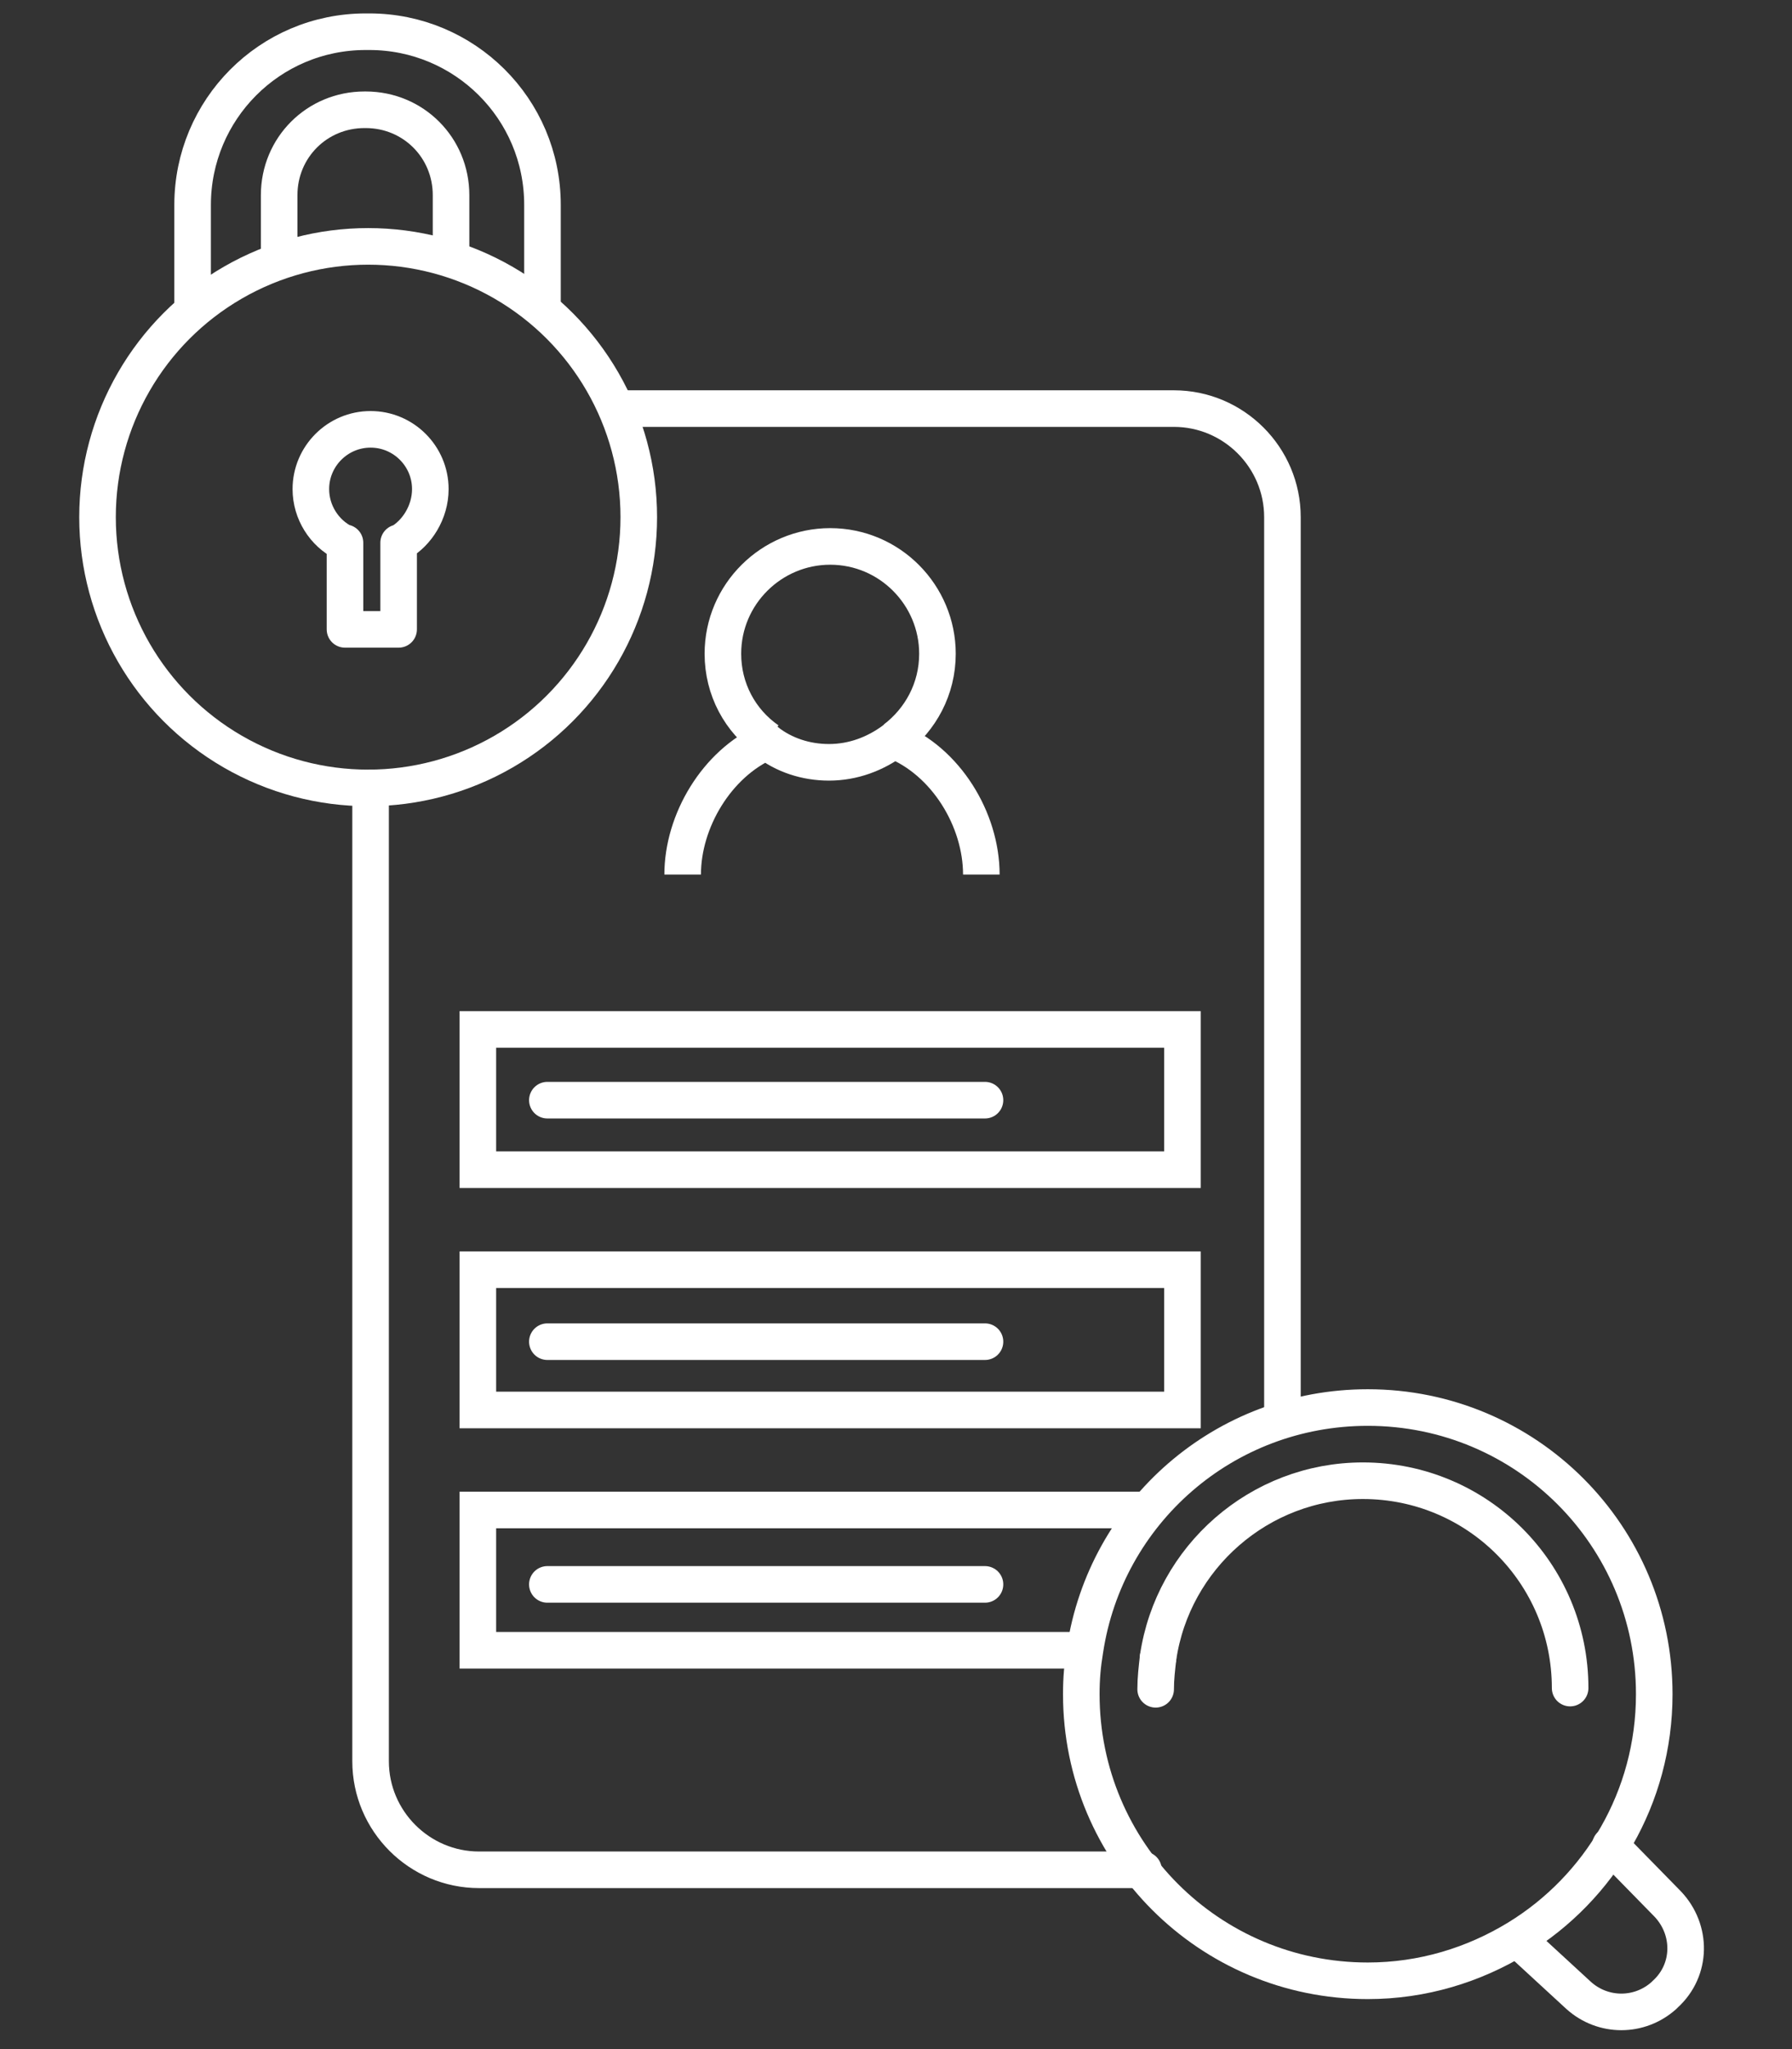 <?xml version="1.0" encoding="utf-8"?>
<!-- Generator: Adobe Illustrator 23.0.1, SVG Export Plug-In . SVG Version: 6.00 Build 0)  -->
<svg version="1.1" id="Calque_1" xmlns="http://www.w3.org/2000/svg" xmlns:xlink="http://www.w3.org/1999/xlink" x="0px" y="0px"
	 viewBox="0 0 147 168" style="enable-background:new 0 0 147 168;" xml:space="preserve">
<rect x="0" y="0" width="147" height="168" fill="#333333" stroke="none"/>
<style type="text/css">
	.st0{fill:none;stroke:#FFFFFF;stroke-width:3;stroke-miterlimit:10;}
	.st1{fill:none;stroke:#FFFFFF;stroke-width:3;stroke-linecap:round;stroke-linejoin:round;stroke-miterlimit:10;}
</style>
<g>
	<path class="st0" d="M73.4,60.6c2.1-1.6,3.5-4.1,3.5-7c0-4.8-3.9-8.8-8.8-8.8c-4.8,0-8.8,3.9-8.8,8.8c0,2.9,1.4,5.5,3.7,7.1"/>
	<path class="st0" d="M80.5,71.7c0-4.5-2.9-9.3-7.2-11c-1.5,1.1-3.3,1.8-5.3,1.8c-1.9,0-3.7-0.6-5.1-1.7c-4.1,1.8-6.9,6.5-6.9,10.9"
		/>
</g>
<path class="st1" d="M50.6,33.5h45.7c4.9,0,8.9,4,8.9,8.9v73.7"/>
<path class="st1" d="M93.8,153.3H39.3c-4.9,0-8.9-4-8.9-8.9V64.6"/>
<rect x="39.2" y="84.4" class="st0" width="57.8" height="11.5"/>
<rect x="39.2" y="104.1" class="st0" width="57.8" height="11.5"/>
<polyline class="st0" points="89.3,135.3 39.2,135.3 39.2,123.8 93.8,123.8 "/>
<path class="st0" d="M92.3,123.8"/>
<path class="st1" d="M89,135.3c1.7-11.3,11.4-19.9,23.2-19.9c13,0,23.5,10.5,23.5,23.5c0,8.5-4.5,15.9-11.2,20
	c-3.6,2.2-7.8,3.5-12.3,3.5c-13,0-23.5-10.5-23.5-23.5C88.7,137.6,88.8,136.5,89,135.3"/>
<path class="st1" d="M132.1,151.3l4.7,4.8c2,2.1,2,5.4-0.2,7.4l-0.1,0.1c-2,1.8-5,1.8-7,0l-5-4.6"/>
<path class="st1" d="M94.8,138.5c0-0.9,0.1-1.7,0.2-2.6"/>
<path class="st1" d="M95,135.9c1.2-8.2,8.3-14.5,16.8-14.5c9.4,0,17,7.6,17,17"/>
<g>
	<circle class="st1" cx="30.2" cy="42.4" r="22.2"/>
	<path class="st1" d="M15.8,25v-8.2c0-7.8,6.3-14.2,14.2-14.2h0.3c7.8,0,14.2,6.3,14.2,14.2V25"/>
	<path class="st1" d="M22.9,20.8V16c0-3.9,3.1-7,7-7H30c3.9,0,7,3.1,7,7v4.8"/>
</g>
<path class="st1" d="M35.3,40.1c0-2.7-2.2-4.9-4.9-4.9s-4.9,2.2-4.9,4.9c0,1.9,1.1,3.6,2.7,4.4h0.1v7.1h4.4v-7.1h0.1
	C34.2,43.7,35.3,42,35.3,40.1z"/>
<line class="st1" x1="44.9" y1="90.2" x2="80.8" y2="90.2"/>
<line class="st1" x1="44.9" y1="110" x2="80.8" y2="110"/>
<line class="st1" x1="44.9" y1="129.9" x2="80.8" y2="129.9"/>
</svg>
